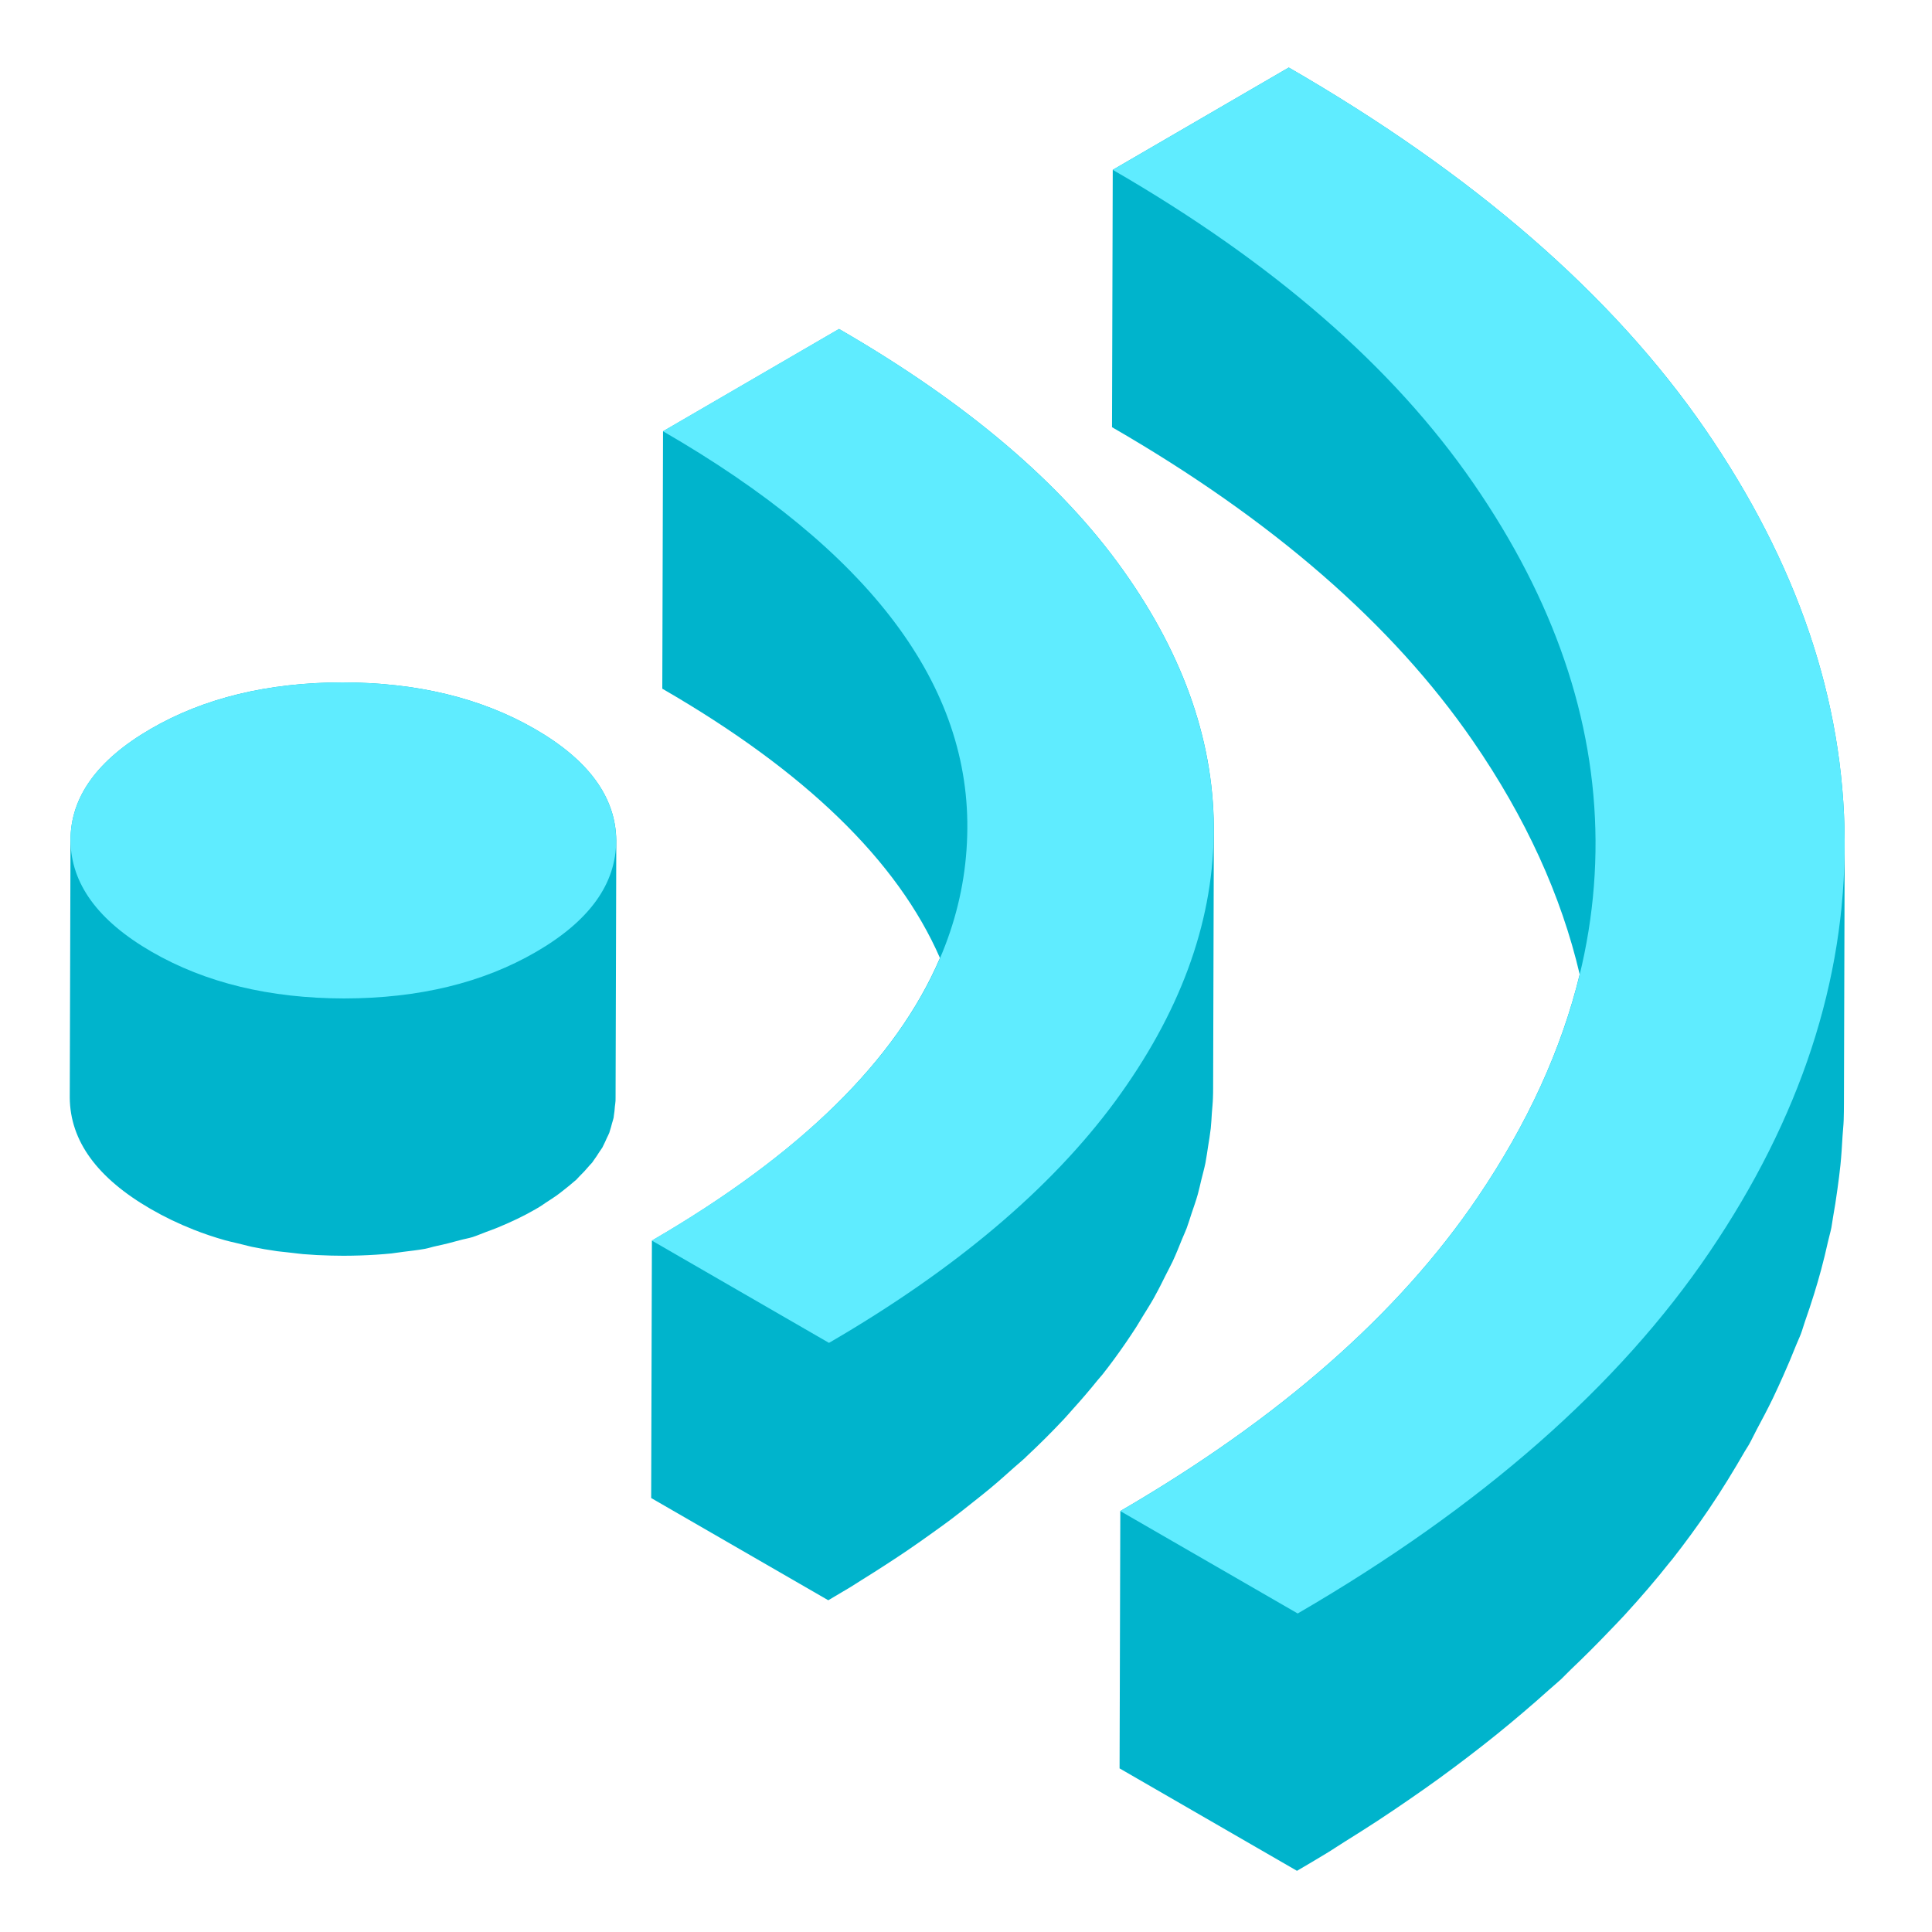 <?xml version="1.0" encoding="utf-8"?>
<svg version="1.1" id="Layer_1" xmlns="http://www.w3.org/2000/svg" xmlns:xlink="http://www.w3.org/1999/xlink" x="0px" y="0px" viewBox="0 0 450 450" style="enable-background:new 0 0 450 450;" xml:space="preserve">
<style type="text/css">
	.st0{enable-background:new;}
	.st1{fill:#00B4CC;}
	.st2{fill:#5FECFF;}
</style>
<g class="st0">
	<g>
		<path class="st1" d="M124.61,169.81c-12.54-7.24-27.48-10.84-44.85-10.87c-17.36,0.03-32.27,3.63-44.72,10.87 c-12.45,7.24-18.63,15.89-18.62,25.94l-0.17,59.94c0.1,10.06,6.37,18.7,18.91,25.94c3.15,1.82,6.45,3.4,9.89,4.76 c0.01,0,0.03,0.01,0.04,0.02c2.38,0.94,4.84,1.77,7.36,2.48c0.8,0.23,1.64,0.4,2.46,0.6c0.57,0.14,1.14,0.29,1.72,0.42 c0.69,0.16,1.35,0.36,2.04,0.5c1.93,0.4,3.89,0.74,5.9,1.02c0.71,0.1,1.45,0.15,2.17,0.24c0.49,0.06,0.99,0.11,1.49,0.17 c0.79,0.08,1.56,0.2,2.37,0.27c2.13,0.18,4.31,0.29,6.53,0.34c0.96,0.03,1.92,0.04,2.89,0.04c1.33,0,2.65-0.03,3.96-0.07 c2.46-0.08,4.87-0.24,7.22-0.47c0.29-0.03,0.56-0.09,0.85-0.12c0.6-0.06,1.17-0.17,1.76-0.24c1.74-0.22,3.49-0.41,5.17-0.71 c0.9-0.17,1.71-0.46,2.59-0.64c1.87-0.39,3.7-0.86,5.5-1.36c0.98-0.28,2.04-0.44,3-0.74c1.11-0.36,2.14-0.82,3.22-1.22 c0.9-0.33,1.81-0.66,2.69-1.02c3.04-1.26,5.99-2.64,8.78-4.26c0.35-0.2,0.69-0.41,1.02-0.61c0.5-0.3,0.91-0.62,1.39-0.93 c0.88-0.57,1.76-1.13,2.57-1.71c0.6-0.43,1.14-0.87,1.7-1.31c0.74-0.58,1.46-1.16,2.13-1.75c0.2-0.18,0.45-0.35,0.64-0.53 c0.24-0.23,0.41-0.47,0.65-0.7c0.88-0.85,1.68-1.72,2.42-2.61c0.2-0.25,0.48-0.48,0.67-0.73c0.13-0.17,0.21-0.34,0.34-0.5 c0.48-0.64,0.9-1.3,1.31-1.95c0.23-0.36,0.51-0.7,0.72-1.06c0.08-0.14,0.12-0.29,0.2-0.42c0.3-0.56,0.54-1.13,0.8-1.71 c0.19-0.43,0.44-0.84,0.6-1.28c0.05-0.14,0.08-0.29,0.13-0.44c0.2-0.58,0.35-1.17,0.5-1.75c0.12-0.45,0.29-0.88,0.38-1.34 c0.03-0.15,0.02-0.3,0.05-0.45c0.13-0.7,0.18-1.43,0.24-2.14c0.04-0.43,0.13-0.85,0.15-1.3c0.01-0.24,0.01-0.48,0.01-0.73 l0.17-59.94C143.42,185.7,137.15,177.05,124.61,169.81z"/>
		<path class="st1" d="M429.41,202.85c0.1-2.37,0.26-4.73,0.25-7.1c-0.18-32.64-11.04-64.62-32.55-95.86 c-21.52-31.22-53.83-59.28-96.93-84.16l-41,23.83l-0.17,59.94c37.28,21.52,65.31,45.87,84.04,73.06 c12.33,17.9,20.59,36.03,24.89,54.38c-4.26,17.53-12.18,34.84-23.78,51.95c-18.43,27.19-46.18,51.53-83.22,73.06l-0.17,59.94 l41.32,23.86c2.29-1.33,4.56-2.68,6.79-4.03c1.48-0.89,2.83-1.82,4.28-2.72c2.6-1.62,5.17-3.25,7.69-4.89 c2.45-1.6,4.83-3.22,7.2-4.85c2.43-1.67,4.83-3.35,7.17-5.05c2.28-1.65,4.5-3.32,6.69-4.99c2.25-1.72,4.48-3.45,6.64-5.2 c2.11-1.7,4.17-3.42,6.2-5.15c2.08-1.77,4.13-3.55,6.12-5.35c0.9-0.81,1.88-1.6,2.76-2.42c0.8-0.75,1.49-1.53,2.28-2.27 c3.03-2.88,5.94-5.79,8.75-8.73c1.27-1.33,2.58-2.65,3.8-3.99c3.68-4.02,7.19-8.09,10.46-12.23c0.16-0.2,0.35-0.4,0.51-0.6 c0.03-0.03,0.04-0.06,0.07-0.09c3.01-3.84,5.85-7.72,8.52-11.66c3.06-4.52,5.83-9.06,8.45-13.61c0.27-0.47,0.61-0.94,0.88-1.42 c0.66-1.17,1.19-2.34,1.82-3.52c1.29-2.4,2.56-4.81,3.73-7.22c0.85-1.76,1.64-3.52,2.43-5.28c1.06-2.38,2.07-4.75,3.01-7.14 c0.35-0.89,0.79-1.77,1.12-2.66c0.36-0.95,0.61-1.9,0.94-2.85c0.76-2.14,1.46-4.28,2.13-6.42c0.59-1.89,1.14-3.79,1.65-5.68 c0.58-2.15,1.1-4.31,1.58-6.47c0.24-1.1,0.58-2.19,0.8-3.3c0.16-0.8,0.23-1.6,0.38-2.4c0.4-2.18,0.73-4.37,1.03-6.56 c0.26-1.9,0.52-3.8,0.71-5.7c0.22-2.2,0.35-4.41,0.48-6.62c0.07-1.26,0.23-2.52,0.27-3.79c0.04-1.31,0.06-2.62,0.06-3.94 l0.17-59.95C429.65,198.97,429.49,200.91,429.41,202.85z M407.7,276.05c0.59-1.05,1.16-2.11,1.72-3.16 c-0.03,0.06-0.06,0.12-0.09,0.18C408.79,274.07,408.25,275.06,407.7,276.05z M414.12,263.53c0.5-1.07,0.99-2.13,1.46-3.2 c-0.03,0.08-0.06,0.15-0.1,0.23C415.05,261.55,414.59,262.54,414.12,263.53z M419.28,251.34c0.48-1.26,0.95-2.51,1.4-3.76 c-0.04,0.11-0.07,0.22-0.11,0.33C420.16,249.05,419.72,250.2,419.28,251.34z M423.35,239.23c0.38-1.28,0.76-2.55,1.1-3.83 c-0.04,0.14-0.06,0.27-0.1,0.41C424.04,236.95,423.69,238.09,423.35,239.23z M426.39,227.1c0.27-1.31,0.55-2.62,0.79-3.94 c-0.03,0.16-0.05,0.32-0.08,0.47C426.89,224.79,426.63,225.94,426.39,227.1z M428.4,214.99c0.17-1.39,0.36-2.77,0.49-4.16 c-0.02,0.18-0.02,0.37-0.04,0.55C428.73,212.58,428.55,213.78,428.4,214.99z"/>
		<path class="st1" d="M266.15,306.63c0.89-1.45,1.82-2.9,2.64-4.36c0.1-0.18,0.18-0.37,0.29-0.55c0.88-1.57,1.65-3.15,2.44-4.73 c0.53-1.06,1.11-2.11,1.61-3.17c0.81-1.74,1.5-3.48,2.2-5.22c0.34-0.84,0.75-1.67,1.06-2.51c0.03-0.07,0.04-0.13,0.07-0.2 c0.4-1.07,0.7-2.13,1.06-3.2c0.5-1.49,1.04-2.98,1.46-4.48c0.32-1.12,0.54-2.24,0.82-3.36c0.32-1.32,0.7-2.65,0.97-3.98 c0.02-0.12,0.03-0.24,0.06-0.36c0.22-1.13,0.36-2.26,0.54-3.39c0.23-1.44,0.48-2.87,0.64-4.31c0.13-1.17,0.17-2.33,0.25-3.5 c0.09-1.22,0.23-2.44,0.26-3.67c0.01-0.37,0.02-0.75,0.03-1.12c0.01-0.35,0.01-0.7,0.01-1.06l0.17-59.95c0,0.35,0,0.7-0.01,1.06 c0.31-20.9-6.69-41.53-21.17-61.83c-14.43-20.28-36.49-39.01-66.12-56.11l-41,23.83l-0.17,59.95 c33.31,19.23,54.83,40.14,64.67,62.72c-10.16,23.77-32.48,45.73-67.09,65.84l-0.17,59.95l41.25,23.81 c1.75-1.02,3.47-2.04,5.16-3.06c0.86-0.52,1.64-1.05,2.48-1.57c2.12-1.31,4.19-2.63,6.23-3.96c1.54-1,3.07-2.01,4.56-3.02 c2-1.36,3.94-2.73,5.86-4.11c1.4-1.01,2.81-2.01,4.17-3.03c1.91-1.44,3.75-2.89,5.57-4.35c1.23-0.98,2.49-1.96,3.68-2.96 c1.91-1.59,3.72-3.21,5.52-4.82c0.83-0.74,1.73-1.47,2.54-2.22c0.14-0.13,0.25-0.26,0.39-0.39c3.06-2.85,5.95-5.74,8.69-8.66 c0.7-0.74,1.34-1.5,2.01-2.25c2.04-2.25,3.99-4.52,5.84-6.82c0.4-0.5,0.87-0.97,1.25-1.47c0.93-1.18,1.83-2.37,2.71-3.57 c1.8-2.46,3.49-4.92,5.08-7.39C265.18,308.27,265.64,307.45,266.15,306.63z M200.48,135.64c-0.83-0.89-1.62-1.78-2.48-2.66 C198.87,133.86,199.66,134.75,200.48,135.64z M225.22,190.36c-0.03-1.04-0.05-2.07-0.13-3.1 C225.17,188.28,225.19,189.32,225.22,190.36z M224.75,183.95c-0.12-1.02-0.23-2.04-0.4-3.05 C224.52,181.91,224.63,182.93,224.75,183.95z M223.71,177.63c-0.21-1-0.41-2-0.66-3C223.3,175.63,223.5,176.63,223.71,177.63z M222.1,171.38c-0.3-0.98-0.58-1.96-0.93-2.94C221.51,169.41,221.8,170.4,222.1,171.38z M219.92,165.22 c-0.39-0.97-0.76-1.94-1.19-2.89C219.16,163.28,219.53,164.25,219.92,165.22z M217.18,159.16c-0.48-0.96-0.94-1.92-1.46-2.87 C216.24,157.24,216.7,158.2,217.18,159.16z M213.86,153.16c-0.57-0.94-1.11-1.88-1.72-2.82 C212.75,151.28,213.3,152.22,213.86,153.16z M209.97,147.23c-0.65-0.92-1.28-1.85-1.97-2.76 C208.69,145.38,209.32,146.31,209.97,147.23z M205.51,141.39c-0.74-0.9-1.45-1.81-2.23-2.71 C204.06,139.58,204.77,140.49,205.51,141.39z M171.21,110.96c1.04,0.71,2.01,1.43,3.02,2.15 C173.22,112.4,172.25,111.67,171.21,110.96z M178.76,116.35c1.03,0.77,1.99,1.55,2.99,2.33 C180.75,117.9,179.79,117.12,178.76,116.35z M194.84,129.92c-0.89-0.85-1.75-1.72-2.69-2.57 C193.09,128.21,193.95,129.07,194.84,129.92z M188.59,124.26c-0.95-0.82-1.86-1.63-2.85-2.45 C186.73,122.62,187.64,123.44,188.59,124.26z M165.85,107.46c-0.93-0.6-1.81-1.2-2.76-1.8 C164.04,106.26,164.92,106.86,165.85,107.46z"/>
	</g>
	<g>
		<path class="st2" d="M124.61,169.81c12.54,7.24,18.81,15.88,18.91,25.94c0.01,10.06-6.17,18.7-18.62,25.94 s-27.36,10.84-44.72,10.87c-17.36-0.03-32.31-3.63-44.85-10.87c-12.54-7.24-18.81-15.89-18.91-25.94 c-0.01-10.06,6.17-18.7,18.62-25.94s27.36-10.84,44.72-10.87C97.13,158.97,112.08,162.57,124.61,169.81z"/>
		<path class="st2" d="M282.7,194.56c-0.35,20.93-8,41.58-22.96,61.97c-15,20.36-37.22,39.14-66.65,56.25l-41.27-23.83 c48-27.89,72.49-59.31,73.46-94.26c1.07-34.94-22.56-66.36-70.87-94.25l41-23.83c29.63,17.1,51.68,35.84,66.12,56.11 C276.01,153.03,283.01,173.66,282.7,194.56z"/>
		<path class="st2" d="M398.19,291.61c-21.16,31.23-53.11,59.31-95.93,84.2l-41.32-23.85c37.04-21.52,64.79-45.87,83.22-73.06 s27.63-54.89,27.47-83.14s-9.67-55.95-28.41-83.14c-18.73-27.19-46.76-51.53-84.04-73.06l41-23.83 c43.1,24.88,75.41,52.94,96.93,84.17s32.37,63.22,32.55,95.85C429.84,228.39,419.35,260.38,398.19,291.61z"/>
	</g>
</g>
</svg>
